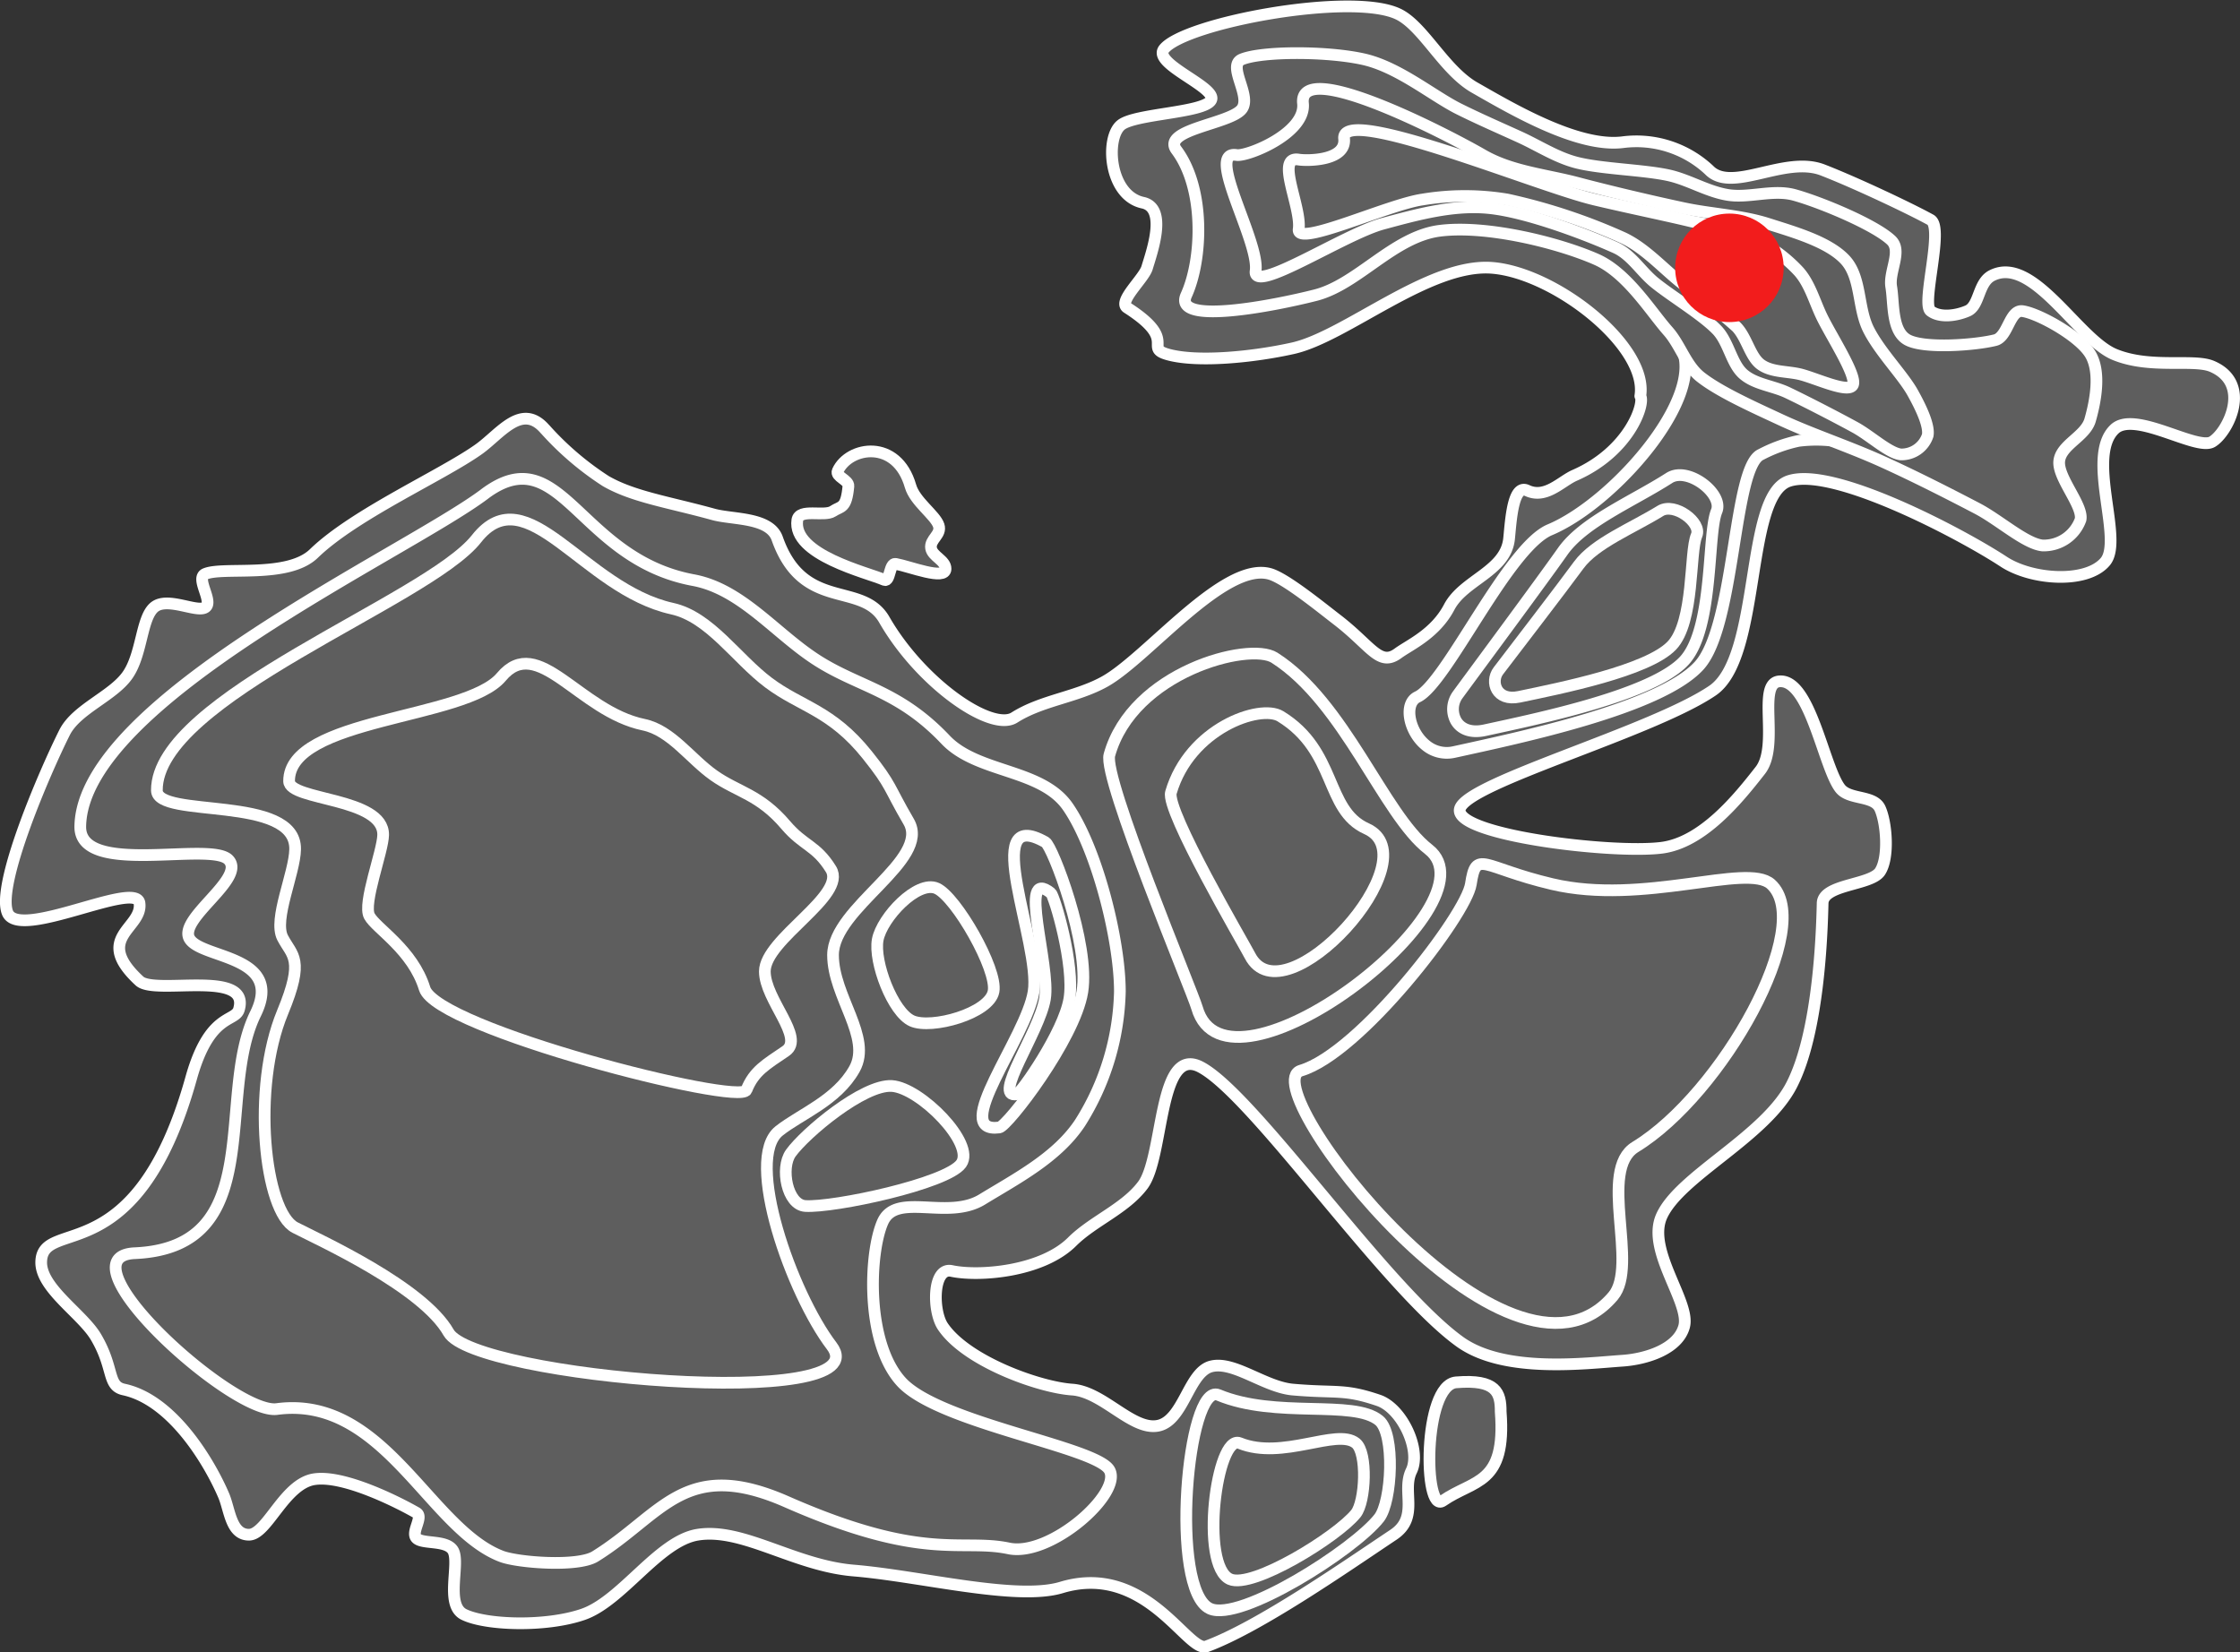 <svg xmlns="http://www.w3.org/2000/svg" viewBox="0 0 239.371 176.595">
  <rect x="0" y="0" width="239.371" height="176.595" fill="#333333" stroke="none"/>
  <defs>
    <style>
      .cls-1, .cls-2 {
        fill: #5e5e5e;
      }

      .cls-1 {
        stroke: #fff;
        stroke-linecap: round;
        stroke-linejoin: round;
        stroke-miterlimit: 1.5;
        stroke-width: 1.25px;
        fill-rule: evenodd;
      }

      .cls-3 {
        fill: #f21c1c;
      }
    </style>
  </defs>
  <g id="Groupe_233" data-name="Groupe 233" transform="translate(-1652.193 -168.348)">
    <g id="cartevide" transform="translate(1652.812 169.029)">
      <g id="Groupe_231" data-name="Groupe 231" transform="translate(0 0)">
        <path id="Tracé_74" data-name="Tracé 74" class="cls-1" d="M488.733,2945.242c-2.507-2.881-4.8.553-7.109,2.181-3.972,2.806-13.241,6.91-17.577,11.113-2.805,2.719-9.674,1.365-11.609,2.181-1.093.461.913,2.984,0,3.58s-4.1-1.2-5.477,0-1.267,5.056-2.861,7.285-5.448,3.591-6.7,6.092c-2.071,4.122-7.324,16.263-6.091,19.261s13.764-3.523,14.1-1.029c.369,2.722-5.046,3.668,0,8.322,1.67,1.54,11.895-1.308,10.628,3.037-.408,1.4-3.15.331-5.109,7.351-5.847,20.952-15.935,14.755-16.023,19.648-.05,2.8,4.388,5.542,5.847,8.008,1.979,3.346,1.179,5.228,2.982,5.615,5.249,1.126,9.182,7.852,10.669,11.319.656,1.53.763,4.2,2.7,4.2s3.767-5.412,6.949-5.926,9.129,2.531,10.955,3.581c.781.449-.629,2.07,0,2.716.647.665,3.154.158,3.883,1.277.845,1.3-.888,5.847,1.185,6.873,2.316,1.146,8.7,1.37,12.712,0,4.163-1.419,8.09-7.843,12.263-8.519,4.823-.782,10.322,3.3,16.677,3.827,7.208.6,17.393,3.259,22.2,1.811,9.032-2.724,13.5,7.032,15.492,6.3,5.659-2.091,14.824-8.492,19.988-11.935,2.8-1.87.852-4.637,1.921-6.832s-.979-6.668-3.515-7.532c-3.706-1.262-4.462-.741-9.156-1.152-3.017-.265-6.343-3.114-8.748-2.469s-2.936,5.824-5.682,6.338-5.854-3.648-9.156-3.869c-3.467-.232-11.286-3-13.816-6.75-1.117-1.654-1.106-6.369.94-5.927,2.837.612,9.611.122,12.876-3.128,2.235-2.225,5.666-3.522,7.556-6.05,2.282-3.052,1.623-14.954,6.138-12.635,5.649,2.9,19.763,23.658,27.755,29.386,4.749,3.4,13.38,2.291,17.372,2.017,2.5-.172,5.923-1.228,6.581-3.663.695-2.573-4.039-8.115-2.412-11.771,1.914-4.3,11.03-8.458,13.9-14.035s3.231-15.982,3.311-19.426c.047-2.046,5.15-1.906,6.131-3.375s.709-5.192,0-6.75c-.66-1.45-3.271-.887-4.251-2.14-1.771-2.263-3.228-11.791-6.54-11.441-2.36.25.063,6.865-2,9.507-2.316,2.963-6.125,7.711-10.546,8.273-5.348.679-22.448-1.4-21.542-4.2s20.505-8.2,26.978-12.594c5.257-3.566,3.427-20.757,8.134-22.389s18.456,5.635,22.972,8.6c3.035,1.994,8.9,2.36,10.873,0s-2.1-11.214.981-14.157c2.13-2.038,8.747,2.325,10.423,1.358s4.343-6.206,0-8.067c-1.981-.85-6.583.311-10.423-1.277-3.917-1.618-8.7-10.627-13.08-8.437-1.522.761-1.315,3.223-2.616,3.786-1.214.525-2.963.769-3.965,0s1.467-8.933,0-9.739c-2.207-1.215-7.988-3.952-11.527-5.325-4.062-1.574-9.713,2.533-12.14,0a11.376,11.376,0,0,0-9.238-2.963c-4.8.585-11.82-3.56-15.819-5.844-3.277-1.872-5.488-6.587-8.175-7.861-5.037-2.386-22.831.967-25.016,3.745-1.254,1.594,5.791,4.123,5.028,5.474s-8.077,1.427-9.606,2.634c-1.716,1.355-1.324,7.53,2.324,8.314,2.652.57.951,5.268.448,6.955-.347,1.165-3.141,3.617-2.123,4.27,5.529,3.543,1.693,4.248,4.338,4.991,3.175.892,9.216.268,13.366-.658,5.654-1.262,14.5-9.075,21.215-8.6s16.795,8.341,15.913,13.706c.526.752-1.1,5.891-7.021,8.478-1.42.62-3.094,2.552-5.072,1.619-1.513-.713-1.729,3.135-1.928,5.13-.351,3.527-4.862,4.4-6.4,7.332-1.506,2.871-4.251,4.039-5.466,4.934-2,1.468-2.845-.766-6.506-3.581-1.753-1.348-5.521-4.424-7.188-4.9-4.882-1.387-13.067,8.924-17.618,11.483-3.033,1.706-6.75,2-9.688,3.869-2.462,1.564-10-3.664-13.9-10.454-2.391-4.164-8.66-.783-11.445-8.684-.813-2.305-4.764-2.009-6.824-2.578-4.788-1.322-8.549-1.861-11.488-3.553a31.845,31.845,0,0,1-6.5-5.556Z" transform="translate(-431.121 -2900.062)"/>
        <g id="Groupe_225" data-name="Groupe 225" transform="translate(7.961 50.5)">
          <path id="Tracé_75" data-name="Tracé 75" class="cls-1" d="M1289.011,8069.725c-8.47,6.353-43.021,22.11-43.2,35.535-.072,5.409,13.89,1.542,15.838,3.544s-5.469,6.325-4.153,8.469,10.12,1.735,7.044,8c-4.328,8.821,1.423,24.962-12.907,25.587-8.166.354,10.477,17.28,15.187,16.656,11.441-1.515,16.3,12.836,24.022,15.752,1.741.657,8.126,1.159,9.993,0,7.221-4.485,9.537-10.644,20.462-5.839,14.729,6.476,18.59,3.9,23.736,4.983,4.448.935,12.188-5.908,10.749-8.386s-18.194-5-22.231-9.419c-3.868-4.234-3.427-13.839-1.989-17.087s6.913-.136,10.62-2.4,8.019-4.491,10.464-8.183a27.37,27.37,0,0,0,4.258-14.047c0-5.518-2.456-15.262-5.561-19.748-2.828-4.085-9.652-3.559-13.069-7.165-4.958-5.23-9.147-5.586-13.64-8.429-4.469-2.827-8.115-7.661-13.314-8.624-12.3-2.282-14.141-15.329-22.312-9.2Z" transform="translate(-1245.812 -8068.103)"/>
          <path id="Tracé_76" data-name="Tracé 76" class="cls-1" d="M2117.467,8514.771c-5.231,6.645-34.211,16.98-34.148,26.891.019,3.047,14.869.4,14.775,6.282-.041,2.563-2.357,7.491-1.339,9.456s2.379,2.222,0,7.971c-3.348,8.091-1.949,21.316,1.339,23.012,2.594,1.339,13.637,6.329,16.4,11.215,2.731,4.829,46.326,8.5,40.931,1.426-4.259-5.59-9.367-19.978-5.619-22.967,2.281-1.817,6.17-3.242,8.062-6.627s-2.294-7.754-2.294-12.176c0-5.061,10.487-10.147,8.085-14.26-2.188-3.748-1.778-3.815-4.422-7.12-3.834-4.8-7.075-5.124-10.55-7.729-3.457-2.594-6.277-7.026-10.3-7.912C2128.877,8520.141,2122.857,8507.924,2117.467,8514.771Z" transform="translate(-2075.135 -8508.364)"/>
          <path id="Tracé_77" data-name="Tracé 77" class="cls-1" d="M3551.829,10091c-3.805,4.55-22.724,4.359-22.677,11.146.015,2.085,10.12,1.717,10.052,5.744-.03,1.754-2.208,7.324-1.467,8.671s4.621,3.605,5.9,7.755c1.321,4.288,33.7,12.559,34.389,10.832.809-2.04,2.107-2.738,4.194-4.163s-2.229-5.484-2.229-8.511c0-3.467,8.809-8.115,7.062-10.935-1.591-2.566-2.909-2.453-4.833-4.719-2.79-3.284-5.147-3.508-7.676-5.295s-4.566-4.811-7.492-5.418C3560.129,10094.674,3555.751,10086.307,3551.829,10091Z" transform="translate(-3506.839 -10069.832)"/>
          <path id="Tracé_78" data-name="Tracé 78" class="cls-1" d="M16001.438,17957.213c-2.059,1.432-2.135-12.369,1.426-12.664,4.324-.355,4.77,1.109,4.764,3.135C16008.238,17955.561,16004.766,17954.9,16001.438,17957.213Z" transform="translate(-15855.841 -17847.99)"/>
          <path id="Tracé_79" data-name="Tracé 79" class="cls-1" d="M11117.9,11971.345c.756.427,4.771,10.909,3.949,15.992s-8.014,14.39-8.875,14.5c-5.368.7,2.869-9.581,3.664-14.5C11117.458,11982.254,11110.706,11967.269,11117.9,11971.345Z" transform="translate(-11014.767 -11932.516)"/>
          <path id="Tracé_80" data-name="Tracé 80" class="cls-1" d="M11411.91,12547.846c.378.3,2.581,7.738,1.976,11.322s-5.188,10.105-5.619,10.186c-2.684.5,2.407-6.607,3.013-10.186S11408.314,12544.961,11411.91,12547.846Z" transform="translate(-11308.194 -12503.585)"/>
          <path id="Tracé_81" data-name="Tracé 81" class="cls-1" d="M9966.844,12533.8c-2.062-.922-5.87,3.12-6.311,5.482s1.6,7.757,3.666,8.68,8.271-.791,8.712-3.152S9968.907,12534.722,9966.844,12533.8Z" transform="translate(-9875.317 -12490.032)"/>
          <path id="Tracé_82" data-name="Tracé 82" class="cls-1" d="M8972.12,14707.787c-3.032-.187-9.253,5.031-10.793,7.168-1.145,1.587-.4,5.537,1.551,5.658,3.036.19,15.112-2.38,16.654-4.519S8975.155,14707.978,8972.12,14707.787Z" transform="translate(-8885.398 -14642.901)"/>
        </g>
        <path id="Tracé_83" data-name="Tracé 83" class="cls-1" d="M9100.469,7780.138c.006-.917-1.4-1.315-1.548-2.2-.162-.963,1.145-1.449.813-2.442-.366-1.106-2.536-2.54-3.012-4.195-1.461-5.088-6.56-4.256-7.776-1.628-.279.6,1.2.969,1.14,1.628-.227,2.477-.791,2.1-1.669,2.689-.91.6-3.595-.35-3.788.935-.562,3.743,7.534,5.613,9.285,6.393.64.285.53-1.833,1.221-1.71C9096.634,7779.876,9100.46,7781.419,9100.469,7780.138Z" transform="translate(-9000.043 -7720.023)"/>
        <g id="Groupe_226" data-name="Groupe 226" transform="translate(117.896 69.168)">
          <path id="Tracé_84" data-name="Tracé 84" class="cls-1" d="M12530.419,9999.458c7.623,5.907-21.549,28.162-24.745,16.944-.5-1.756-10.062-24.522-9.361-27.028,2.481-8.878,14.936-12.115,17.641-10.393C12521.459,9983.762,12525.618,9995.734,12530.419,9999.458Z" transform="translate(-12496.275 -9978.536)"/>
          <path id="Tracé_85" data-name="Tracé 85" class="cls-1" d="M13191.413,10643.3c7.07,3.169-8.819,20.63-12.46,13.566-.653-1.266-9.006-15.5-8.441-17.437,2-6.852,9.523-9.473,11.7-8.144C13188.264,10634.979,13186.958,10641.307,13191.413,10643.3Z" transform="translate(-13163.896 -10624.581)"/>
        </g>
        <g id="Groupe_227" data-name="Groupe 227" transform="translate(137.735 91.669)">
          <path id="Tracé_86" data-name="Tracé 86" class="cls-1" d="M14577.444,12283.373c4.857,4.365-5.175,22.422-14.487,28.1-4.043,2.466.414,12.64-2.378,15.937-11.073,13.064-38.616-22.544-33.363-24.1,6.324-1.88,17.669-16.643,18.167-19.939.572-3.76,1.183-1.77,8.67,0C14563.813,12285.682,14574.892,12281.079,14577.444,12283.373Z" transform="translate(-14526.557 -12281.236)"/>
        </g>
        <g id="Groupe_228" data-name="Groupe 228" transform="translate(149.997 35.279)">
          <path id="Tracé_87" data-name="Tracé 87" class="cls-1" d="M15809.972,6510.913c-2.859-3.487,33.025,13.168,16.8,10.68a15.063,15.063,0,0,0-3.809,0,15.629,15.629,0,0,0-4,1.452c-3,1.306-2.709,18.31-6.627,22.583-4.162,4.538-19.066,7.655-26.16,9.214a3.505,3.505,0,0,1-3.029-.717c-1.822-1.463-2.393-4.467-.891-5.173,3.1-1.453,9.65-15.978,14.143-17.86C15803.5,6528.115,15814.046,6515.878,15809.972,6510.913Z" transform="translate(-15781.393 -6510.431)"/>
          <path id="Tracé_88" data-name="Tracé 88" class="cls-1" d="M16280.417,8027.031c1.992-1.277,5.824,1.7,5.063,3.544-1.01,2.431-.281,12.565-3.473,16-3.389,3.652-15.531,6.161-21.3,7.416-1.613.349-2.623-.2-3.09-1.024a2.593,2.593,0,0,1,.18-2.739c1.92-2.623,8.967-12.132,11.232-15.348C16271.272,8031.693,16276.5,8029.542,16280.417,8027.031Z" transform="translate(-16252.654 -8011.906)"/>
          <path id="Tracé_89" data-name="Tracé 89" class="cls-1" d="M16733.324,8395.7c1.529-.941,4.461,1.257,3.877,2.611-.771,1.792-.213,9.259-2.66,11.792-2.592,2.69-11.881,4.54-16.3,5.464-2.471.518-3.1-1.622-2.225-2.771,1.473-1.935,6.859-8.939,8.592-11.311C16726.33,8399.137,16730.326,8397.552,16733.324,8395.7Z" transform="translate(-16706.514 -8377.055)"/>
        </g>
        <g id="Groupe_229" data-name="Groupe 229" transform="translate(126.148 148.343)">
          <path id="Tracé_90" data-name="Tracé 90" class="cls-1" d="M13344.161,18081.166c-3.326-1.391-5.27,20.859-.9,22.842,3.242,1.467,15.426-6.3,18.078-9.691,1.386-1.771,1.713-9.021,0-10.422C13358.588,18081.639,13350.311,18083.734,13344.161,18081.166Z" transform="translate(-13340.731 -18081.104)"/>
          <path id="Tracé_91" data-name="Tracé 91" class="cls-1" d="M13642.071,18569.391c-2.473-1-4.287,13.113-1.032,14.545,2.411,1.061,11.476-4.555,13.447-7.008,1.03-1.279,1.272-6.521,0-7.537C13652.437,18567.764,13646.648,18571.252,13642.071,18569.391Z" transform="translate(-13636.366 -18564.18)"/>
        </g>
        <g id="Groupe_230" data-name="Groupe 230" transform="translate(124.861 4.997)">
          <path id="Tracé_92" data-name="Tracé 92" class="cls-1" d="M13229.3,3412.123c-3.862-.882-10.862-.882-13.036,0-1.634.664,1.035,3.863,0,5.293-1.165,1.615-8.653,2.192-7,4.4,3.086,4.119,2.791,11.683,1.05,15.513-1.482,3.259,9.349,1.134,13.812,0,4.516-1.147,8.33-6.25,13.273-6.881,5-.638,12.669,1.269,16.732,3.054,3.3,1.45,5.8,5.558,7.655,7.655,1.336,1.507,1.917,3.682,3.5,4.926,2.022,1.588,5.675,3.226,8.631,4.6,3.224,1.5,7.22,2.823,10.708,4.4,3.464,1.563,7.356,3.549,10.22,5.049,2.364,1.238,5.122,3.752,6.963,3.949a4.182,4.182,0,0,0,4.071-2.767c.3-1.5-2.449-4.46-2.28-6.231s2.792-2.636,3.3-4.4c.55-1.914,1.2-5.143,0-7.084s-5.518-4.316-7.207-4.56c-1.405-.2-1.554,2.747-2.932,3.094-2.041.516-7.472.95-9.324,0-1.77-.909-1.491-3.922-1.79-5.7-.274-1.633,1.2-3.827,0-4.967-1.724-1.635-7.437-4.038-10.342-4.845-2.275-.633-4.83.353-7.084,0-2.23-.35-4.227-1.646-6.434-2.118-2.7-.577-7.132-.665-9.771-1.344-2.148-.552-4.05-1.808-6.066-2.728-2.1-.957-4.374-1.945-6.516-3.013C13236.658,3416.032,13233.015,3412.971,13229.3,3412.123Z" transform="translate(-13209.026 -3411.461)"/>
          <path id="Tracé_93" data-name="Tracé 93" class="cls-1" d="M13809.29,3809.683c-3.755-2.168-19.742-10.465-19.224-5.519.337,3.2-5.965,5.705-7.1,5.519-3.409-.563,2.478,9.242,2.037,12.387-.363,2.582,9.449-3.926,13.611-5.044,3.7-1,7.558-2.062,11.363-1.67,4.143.428,10.552,2.906,13.5,4.234,1.684.76,2.728,2.56,4.176,3.734,1.8,1.462,5.064,3.415,6.642,5.042,1.261,1.3,1.55,3.6,2.808,4.716s3.191,1.262,4.741,2c1.989.951,5.186,2.6,7.2,3.7,1.666.908,3.612,2.751,4.908,2.9a2.955,2.955,0,0,0,2.871-2.028c.21-1.1-.824-3.167-1.608-4.569-1.05-1.881-3.492-4.345-4.7-6.719-1.2-2.349-.75-5.632-2.544-7.522s-5.354-2.9-8.229-3.817-6.031-1.028-9.025-1.67c-3.387-.726-7.729-1.743-11.3-2.688C13816.021,3811.767,13812.36,3811.456,13809.29,3809.683Z" transform="translate(-13776.305 -3798.793)"/>
          <path id="Tracé_94" data-name="Tracé 94" class="cls-1" d="M14494.172,4260.7c-6.191-1.477-27.112-10.223-26.725-6.5.25,2.41-4.009,2.377-4.854,2.236-2.546-.424.333,5.085,0,7.451-.269,1.941,9.521-2.653,13.236-3.184a27.555,27.555,0,0,1,9.057,0,62.761,62.761,0,0,1,12.442,4.125c2.352,1.13,4.22,3.261,6.227,4.843a68.762,68.762,0,0,1,5.821,4.645c1.095,1.129,1.457,3.165,2.572,4s2.731.733,4.111,1.037c1.646.363,5.367,2.171,5.77,1.141s-2.4-5.309-3.358-7.322c-.767-1.605-1.251-3.434-2.411-4.756a15.774,15.774,0,0,0-4.915-3.591,36.525,36.525,0,0,0-6.55-1.771C14501.766,4262.368,14497.639,4261.527,14494.172,4260.7Z" transform="translate(-14449.293 -4245.058)"/>
        </g>
      </g>
      <ellipse id="Ellipse_35" data-name="Ellipse 35" class="cls-2" cx="3.563" rx="3.563" transform="translate(27.423 105.321)"/>
    </g>
    <circle id="Ellipse_34" data-name="Ellipse 34" class="cls-3" cx="5.798" cy="5.798" r="5.798" transform="translate(1831.203 191.175)"/>
  </g>
</svg>
